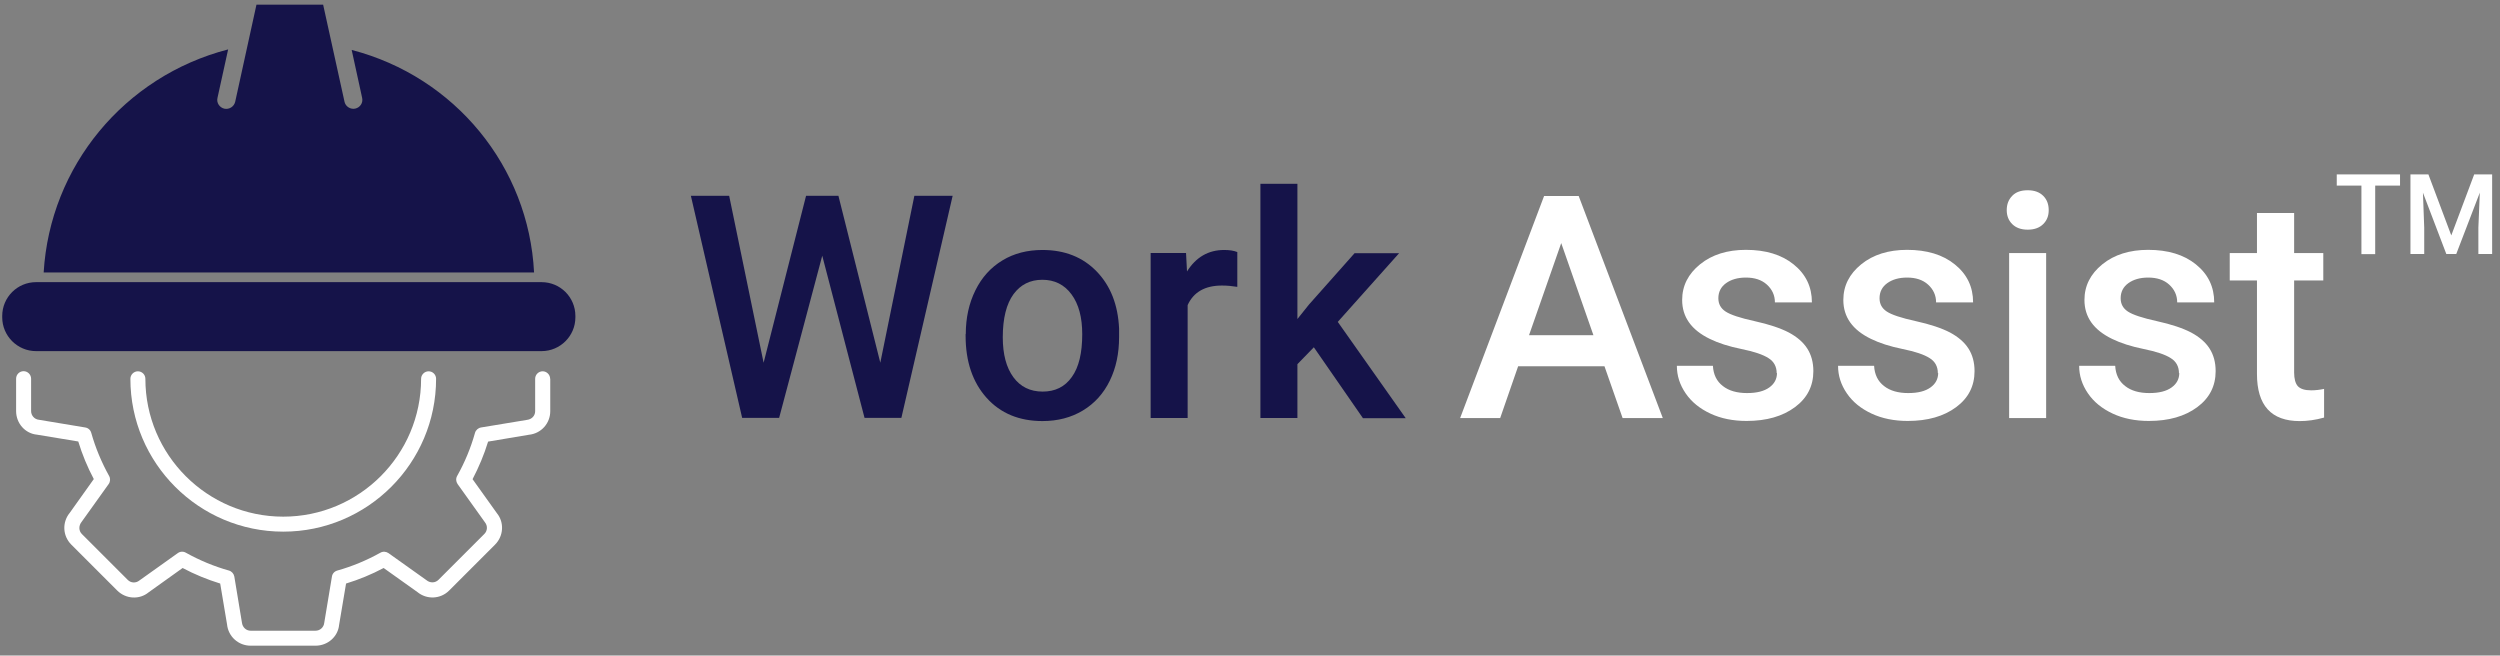 <svg width="225" height="59" viewBox="0 0 225 59" fill="none" xmlns="http://www.w3.org/2000/svg">
<rect x="0" y="0" width="225" height="59" fill="#808080" stroke="none"/>
<path d="M48.74 31.601H3.245C1.569 31.601 0.2 30.233 0.2 28.556V28.438C0.2 26.751 1.569 25.393 3.245 25.393H48.74C50.426 25.393 51.785 26.751 51.785 28.438V28.556C51.785 30.243 50.416 31.601 48.74 31.601Z" fill="#151349"/>
<path d="M49.523 34.091V37.007C49.523 38.108 48.7 39.02 47.599 39.129L43.929 39.744C43.572 40.914 43.096 42.045 42.531 43.126L44.723 46.191C45.397 47.014 45.328 48.244 44.554 49.017L40.428 53.143C39.655 53.927 38.415 53.986 37.562 53.282L34.527 51.12C33.446 51.695 32.315 52.161 31.145 52.519L30.52 56.238C30.421 57.289 29.508 58.112 28.398 58.112H22.556C21.455 58.112 20.542 57.289 20.433 56.188L19.818 52.519C18.658 52.161 17.517 51.695 16.436 51.12L13.372 53.312C12.558 53.986 11.328 53.927 10.545 53.143L6.419 49.017C5.635 48.234 5.576 47.004 6.28 46.151L8.442 43.116C7.867 42.035 7.401 40.904 7.044 39.734L3.324 39.119C2.273 39.02 1.45 38.108 1.45 36.997V34.081C1.45 33.704 1.757 33.406 2.124 33.406C2.491 33.406 2.799 33.714 2.799 34.081V36.997C2.799 37.403 3.106 37.74 3.503 37.78L7.679 38.474C7.936 38.514 8.145 38.703 8.214 38.96C8.591 40.299 9.137 41.609 9.821 42.838C9.95 43.066 9.93 43.354 9.781 43.562L7.341 46.974C7.064 47.321 7.083 47.778 7.371 48.065L11.497 52.191C11.785 52.479 12.231 52.499 12.548 52.241L16 49.781C16.218 49.622 16.496 49.612 16.724 49.742C17.954 50.426 19.253 50.971 20.602 51.348C20.85 51.418 21.038 51.626 21.088 51.884L21.772 56.02C21.822 56.466 22.159 56.764 22.556 56.764H28.398C28.804 56.764 29.141 56.456 29.181 56.059L29.875 51.884C29.915 51.626 30.104 51.418 30.361 51.348C31.71 50.971 33.01 50.426 34.239 49.742C34.468 49.612 34.745 49.632 34.963 49.781L38.375 52.211C38.722 52.499 39.179 52.469 39.466 52.181L43.592 48.055C43.88 47.768 43.9 47.321 43.642 47.004L41.182 43.562C41.033 43.344 41.014 43.066 41.142 42.838C41.827 41.618 42.372 40.309 42.749 38.96C42.819 38.712 43.027 38.524 43.285 38.474L47.421 37.79C47.867 37.74 48.164 37.413 48.164 37.007V34.091C48.164 33.714 48.472 33.416 48.839 33.416C49.206 33.416 49.513 33.724 49.513 34.091" fill="white"/>
<path d="M25.492 47.848C33.079 47.848 39.248 41.679 39.248 34.091C39.248 33.715 38.941 33.417 38.574 33.417C38.207 33.417 37.899 33.724 37.899 34.091C37.899 40.935 32.335 46.499 25.492 46.499C18.648 46.499 13.084 40.935 13.084 34.091C13.084 33.715 12.777 33.417 12.409 33.417C12.043 33.417 11.735 33.724 11.735 34.091C11.735 41.679 17.904 47.848 25.492 47.848Z" fill="white"/>
<path d="M31.651 4.495L32.593 8.81C32.693 9.246 32.415 9.673 31.979 9.772C31.919 9.782 31.86 9.792 31.81 9.792C31.423 9.792 31.086 9.524 31.006 9.157L29.082 0.419H23.082L21.168 9.157C21.069 9.593 20.632 9.871 20.196 9.782C19.759 9.682 19.472 9.256 19.571 8.82L20.533 4.446C11.19 6.866 4.495 14.969 3.93 24.52H48.066C47.59 15.009 40.944 6.905 31.651 4.495Z" fill="#151349"/>
<path d="M79.221 32.675L82.292 17.623H85.738L81.124 37.606H77.808L74.002 23.015L70.123 37.606H66.793L62.179 17.623H65.625L68.725 32.646L72.545 17.623H75.458L79.235 32.675H79.221Z" fill="#151349"/>
<path d="M86.92 30.067C86.92 28.611 87.208 27.299 87.785 26.131C88.362 24.963 89.169 24.07 90.221 23.435C91.26 22.801 92.471 22.498 93.826 22.498C95.83 22.498 97.459 23.147 98.699 24.43C99.953 25.728 100.617 27.429 100.718 29.563V30.341C100.718 31.812 100.444 33.11 99.881 34.263C99.319 35.416 98.512 36.31 97.459 36.945C96.407 37.579 95.195 37.896 93.826 37.896C91.735 37.896 90.048 37.204 88.794 35.806C87.54 34.407 86.905 32.547 86.905 30.226V30.067H86.92ZM90.25 30.356C90.25 31.884 90.567 33.081 91.202 33.946C91.836 34.811 92.716 35.243 93.84 35.243C94.965 35.243 95.844 34.811 96.464 33.931C97.099 33.052 97.401 31.769 97.401 30.067C97.401 28.568 97.084 27.371 96.436 26.492C95.787 25.612 94.907 25.18 93.811 25.18C92.716 25.18 91.851 25.612 91.216 26.477C90.582 27.342 90.25 28.64 90.25 30.356Z" fill="#151349"/>
<path d="M111.329 25.814C110.896 25.742 110.435 25.699 109.974 25.699C108.445 25.699 107.422 26.29 106.888 27.458V37.622H103.558V22.772H106.744L106.83 24.43C107.638 23.147 108.748 22.498 110.175 22.498C110.651 22.498 111.04 22.556 111.358 22.686V25.814H111.329Z" fill="#151349"/>
<path d="M118.252 31.248L116.767 32.776V37.621H113.437V16.542H116.767V28.711L117.805 27.413L121.914 22.785H125.922L120.4 28.97L126.514 37.635H122.664L118.252 31.263V31.248Z" fill="#151349"/>
<path d="M144.374 32.966H136.632L135.017 37.623H131.413L138.968 17.64H142.082L149.651 37.623H146.033L144.403 32.966H144.374ZM137.612 30.169H143.408L140.51 21.878L137.612 30.169Z" fill="white"/>
<path d="M159.901 33.588C159.901 32.997 159.655 32.536 159.165 32.233C158.675 31.916 157.868 31.642 156.729 31.411C155.59 31.18 154.652 30.878 153.888 30.503C152.216 29.695 151.394 28.527 151.394 26.999C151.394 25.716 151.942 24.649 153.009 23.784C154.076 22.919 155.46 22.486 157.132 22.486C158.906 22.486 160.347 22.919 161.429 23.798C162.525 24.678 163.072 25.817 163.072 27.215H159.742C159.742 26.581 159.497 26.047 159.021 25.615C158.545 25.183 157.911 24.981 157.132 24.981C156.397 24.981 155.806 25.154 155.344 25.485C154.883 25.817 154.652 26.278 154.652 26.84C154.652 27.36 154.869 27.749 155.301 28.037C155.734 28.326 156.599 28.614 157.911 28.902C159.223 29.191 160.247 29.537 160.996 29.926C161.746 30.33 162.294 30.805 162.654 31.368C163.015 31.93 163.202 32.608 163.202 33.401C163.202 34.742 162.654 35.823 161.544 36.645C160.434 37.467 158.992 37.885 157.19 37.885C155.979 37.885 154.883 37.668 153.932 37.221C152.98 36.774 152.245 36.183 151.711 35.405C151.178 34.626 150.918 33.804 150.918 32.925H154.162C154.205 33.718 154.508 34.323 155.056 34.742C155.604 35.174 156.339 35.376 157.233 35.376C158.127 35.376 158.776 35.203 159.237 34.871C159.699 34.54 159.929 34.107 159.929 33.559L159.901 33.588Z" fill="white"/>
<path d="M174.407 33.588C174.407 32.997 174.162 32.536 173.672 32.233C173.181 31.916 172.374 31.642 171.235 31.411C170.096 31.18 169.159 30.878 168.395 30.503C166.722 29.695 165.9 28.527 165.9 26.999C165.9 25.716 166.448 24.649 167.515 23.784C168.582 22.919 169.966 22.486 171.639 22.486C173.412 22.486 174.854 22.919 175.935 23.798C177.031 24.678 177.579 25.817 177.579 27.215H174.248C174.248 26.581 174.003 26.047 173.527 25.615C173.052 25.183 172.417 24.981 171.639 24.981C170.903 24.981 170.312 25.154 169.851 25.485C169.389 25.817 169.159 26.278 169.159 26.84C169.159 27.36 169.375 27.749 169.808 28.037C170.24 28.326 171.105 28.614 172.417 28.902C173.729 29.191 174.753 29.537 175.503 29.926C176.252 30.33 176.8 30.805 177.161 31.368C177.521 31.93 177.709 32.608 177.709 33.401C177.709 34.742 177.161 35.823 176.051 36.645C174.94 37.467 173.499 37.885 171.696 37.885C170.485 37.885 169.389 37.668 168.438 37.221C167.486 36.774 166.751 36.183 166.218 35.405C165.684 34.626 165.425 33.804 165.425 32.925H168.669C168.712 33.718 169.015 34.323 169.562 34.742C170.11 35.174 170.846 35.376 171.74 35.376C172.633 35.376 173.282 35.203 173.744 34.871C174.205 34.54 174.436 34.107 174.436 33.559L174.407 33.588Z" fill="white"/>
<path d="M180.606 18.911C180.606 18.392 180.765 17.974 181.096 17.628C181.428 17.282 181.889 17.123 182.495 17.123C183.1 17.123 183.562 17.296 183.893 17.628C184.225 17.959 184.384 18.392 184.384 18.911C184.384 19.43 184.225 19.834 183.893 20.165C183.562 20.497 183.1 20.67 182.495 20.67C181.889 20.67 181.428 20.497 181.096 20.165C180.765 19.834 180.606 19.416 180.606 18.911ZM184.153 37.625H180.822V22.775H184.153V37.625Z" fill="white"/>
<path d="M196.107 33.588C196.107 32.997 195.861 32.536 195.371 32.233C194.881 31.916 194.074 31.642 192.935 31.411C191.796 31.18 190.859 30.878 190.094 30.503C188.422 29.695 187.6 28.527 187.6 26.999C187.6 25.716 188.148 24.649 189.215 23.784C190.282 22.919 191.666 22.486 193.338 22.486C195.112 22.486 196.554 22.919 197.635 23.798C198.731 24.678 199.279 25.817 199.279 27.215H195.948C195.948 26.581 195.703 26.047 195.227 25.615C194.751 25.183 194.117 24.981 193.338 24.981C192.603 24.981 192.012 25.154 191.551 25.485C191.089 25.817 190.859 26.278 190.859 26.84C190.859 27.36 191.075 27.749 191.507 28.037C191.94 28.326 192.805 28.614 194.117 28.902C195.429 29.191 196.453 29.537 197.202 29.926C197.952 30.33 198.5 30.805 198.86 31.368C199.221 31.93 199.408 32.608 199.408 33.401C199.408 34.742 198.86 35.823 197.75 36.645C196.64 37.467 195.198 37.885 193.396 37.885C192.185 37.885 191.089 37.668 190.138 37.221C189.186 36.774 188.451 36.183 187.917 35.405C187.384 34.626 187.124 33.804 187.124 32.925H190.368C190.412 33.718 190.714 34.323 191.262 34.742C191.81 35.174 192.545 35.376 193.439 35.376C194.333 35.376 194.982 35.203 195.443 34.871C195.905 34.54 196.135 34.107 196.135 33.559L196.107 33.588Z" fill="white"/>
<path d="M206.472 19.169V22.773H209.096V25.239H206.472V33.529C206.472 34.091 206.587 34.51 206.804 34.755C207.034 35 207.424 35.13 208 35.13C208.39 35.13 208.779 35.086 209.168 35V37.581C208.404 37.797 207.669 37.898 206.977 37.898C204.41 37.898 203.127 36.485 203.127 33.659V25.239H200.676V22.773H203.127V19.169H206.458H206.472Z" fill="white"/>
<path d="M216.94 15.694V22.86H218.18V20.495L218.064 17.338L220.169 22.86H221.063L223.183 17.338L223.053 20.495V22.86H224.293V15.694H222.678L220.616 21.188L218.555 15.694H216.94ZM216.003 15.694H210.308V16.704H212.528V22.874H213.768V16.704H216.003V15.694Z" fill="white"/>
</svg>
